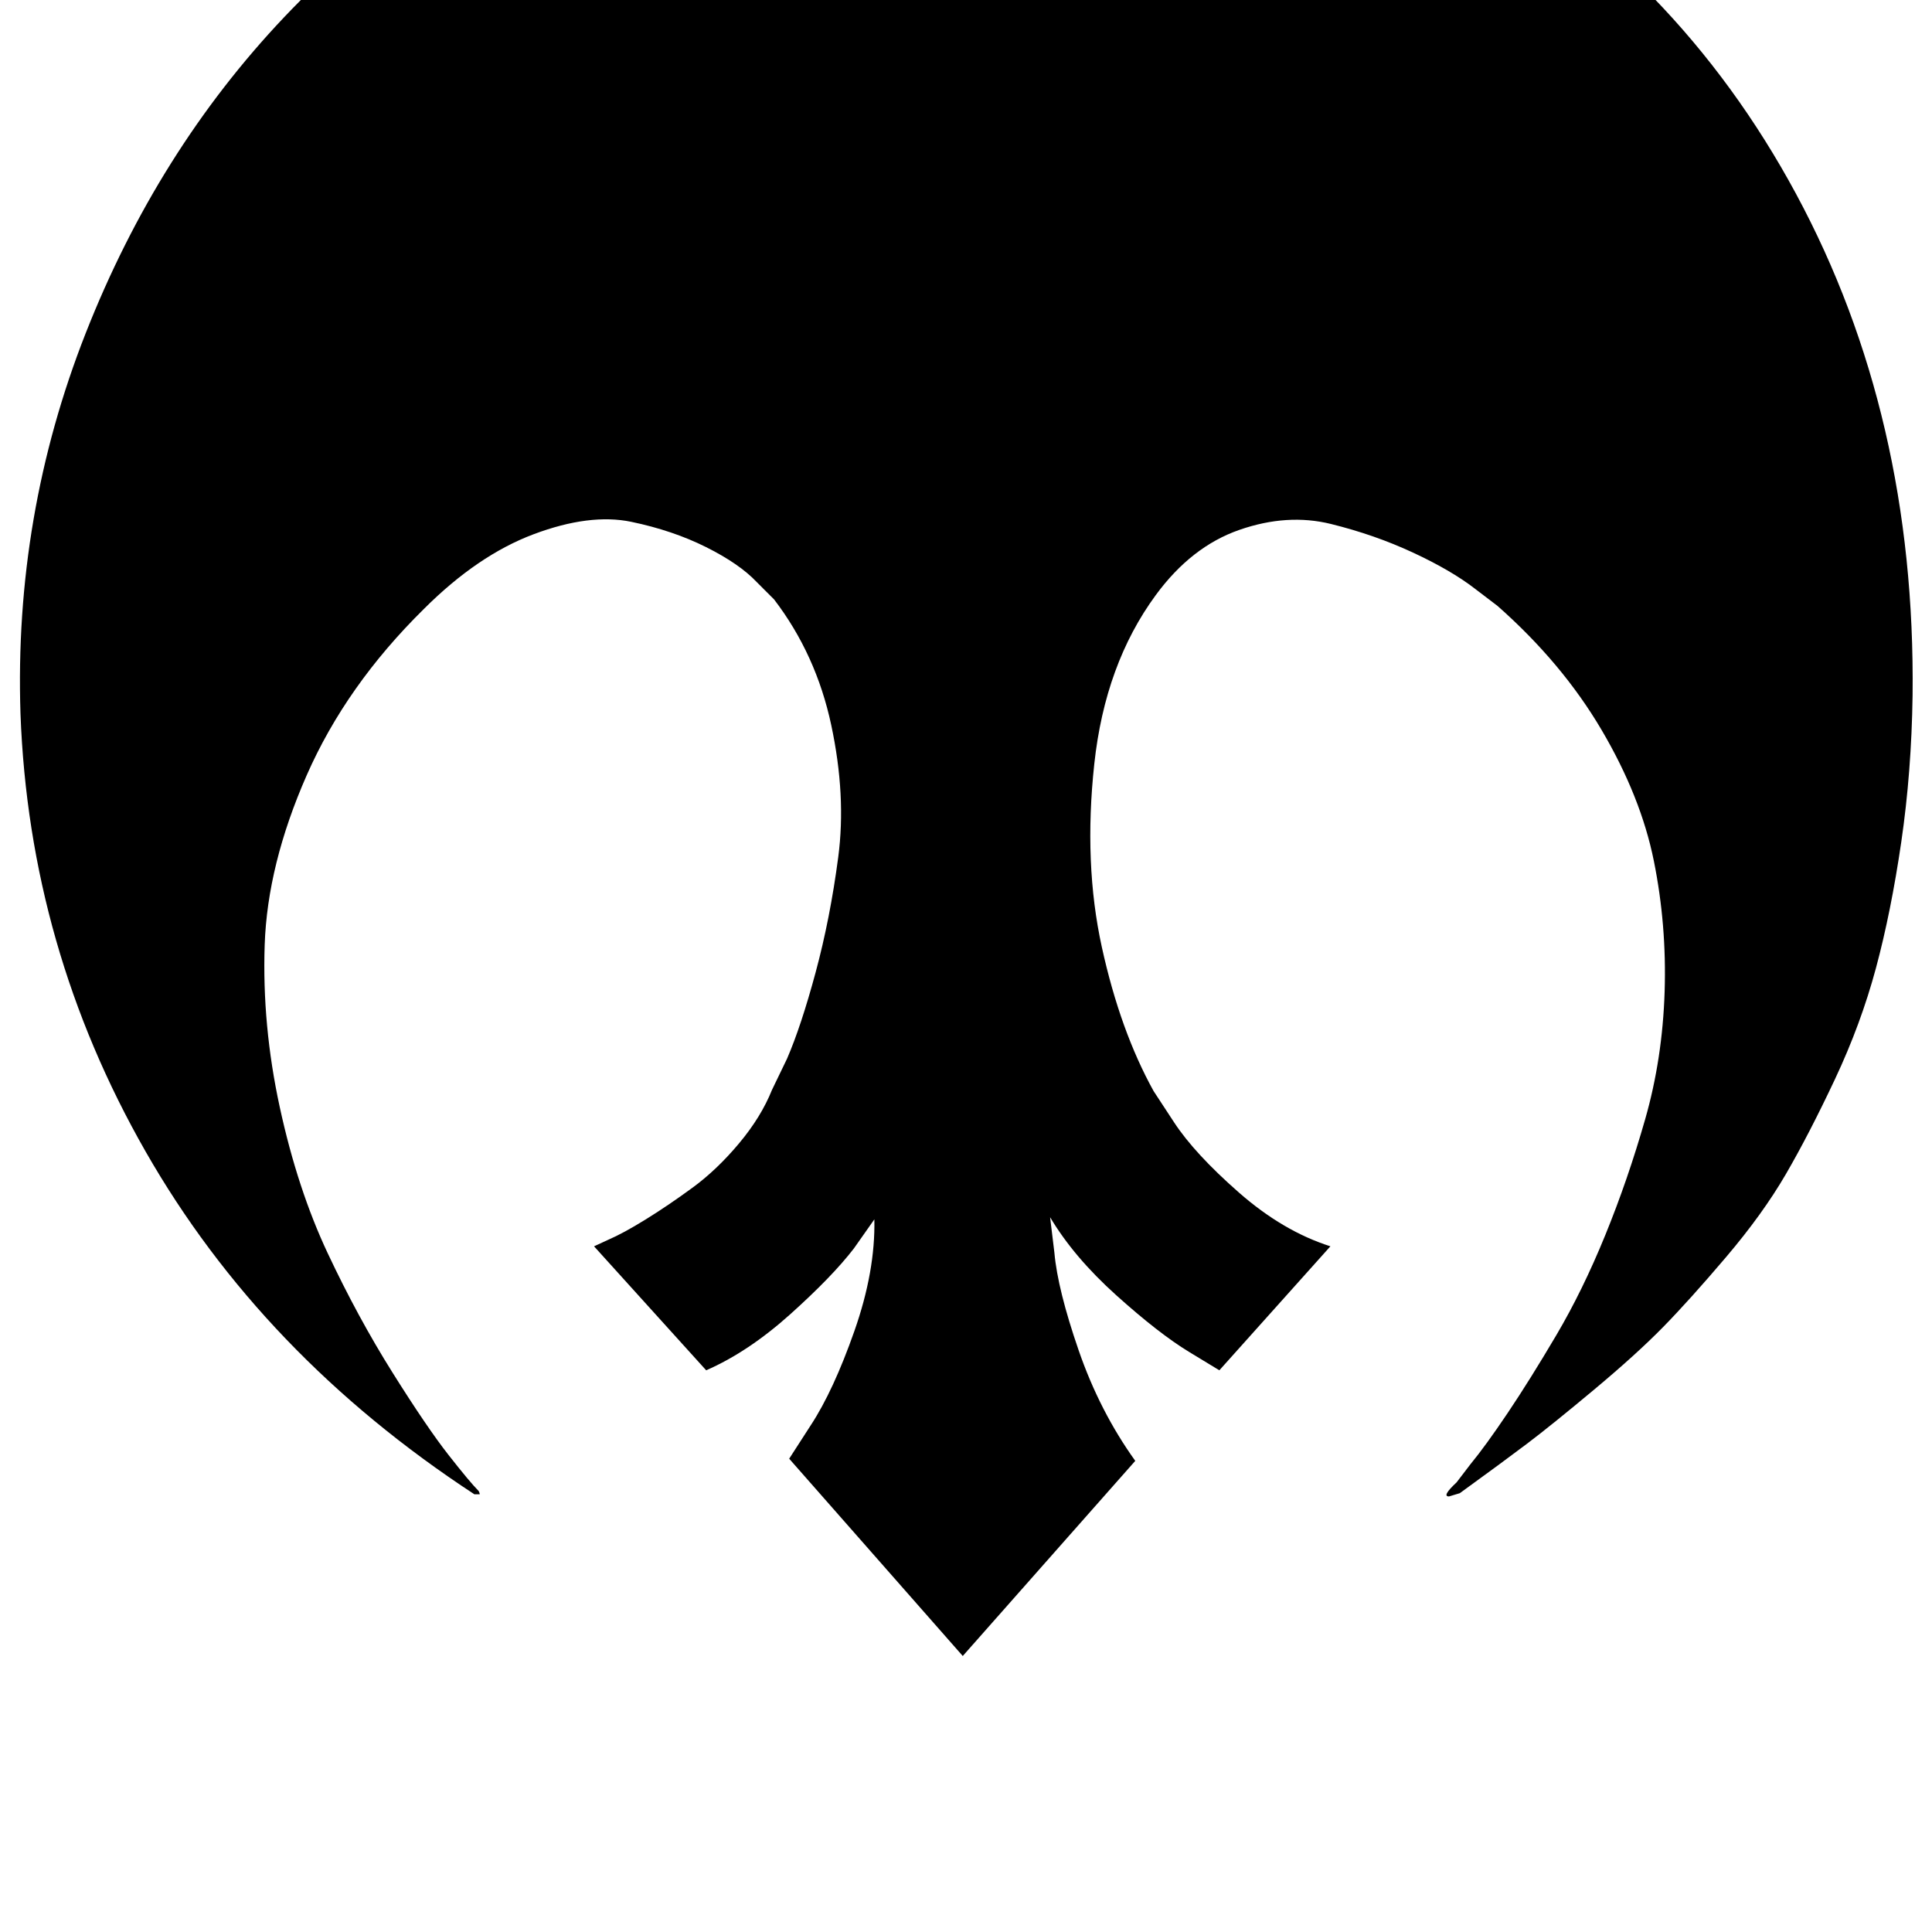 <svg width="64" height="64" viewBox="0 0 1792 1792" xmlns="http://www.w3.org/2000/svg"><path d="M19 662q8 217 116 406t305 318h5q0-1-1-3-8-8-28-33.5t-52-76.5-60-110.5-44.5-135.5-14-150.5 39-157.5T393 565q50-50 102-69.5t90.5-11.5 69.5 23.5 47 32.5l16 16q39 51 53 116.5t6.5 122.5-21 107-26.5 80l-14 29q-10 25-30.5 49.5t-43 41T599 1131t-35 19l-13 6 104 115q39-17 78-52t59-61l19-27q1 48-18.5 103.5T752 1322l-20 31 161 183 160-181q-33-46-52.5-102.5T978 1162l-4-33q22 37 61.5 72.5t67.5 52.5l28 17 103-115q-44-14-85-50t-60-65l-19-29q-31-56-48-133.5t-7-170 57-156.5q33-45 77.5-60.5t85-5.5 76 26.5T1368 546l21 16q60 53 96.5 115t48.5 121.5 10 121.5-18 118-37 107.5-45.5 93-45 72-34.5 47.5l-13 17q-14 13-7 13l10-3q40-29 62.5-46t62-50 64-58 58.5-65 55.5-77 45.5-88 38-103 23.5-117 10.5-136q3-259-108-465t-312-321-456-115q-185 0-351 74T263.5 16t-184 293T19 662z"/></svg>